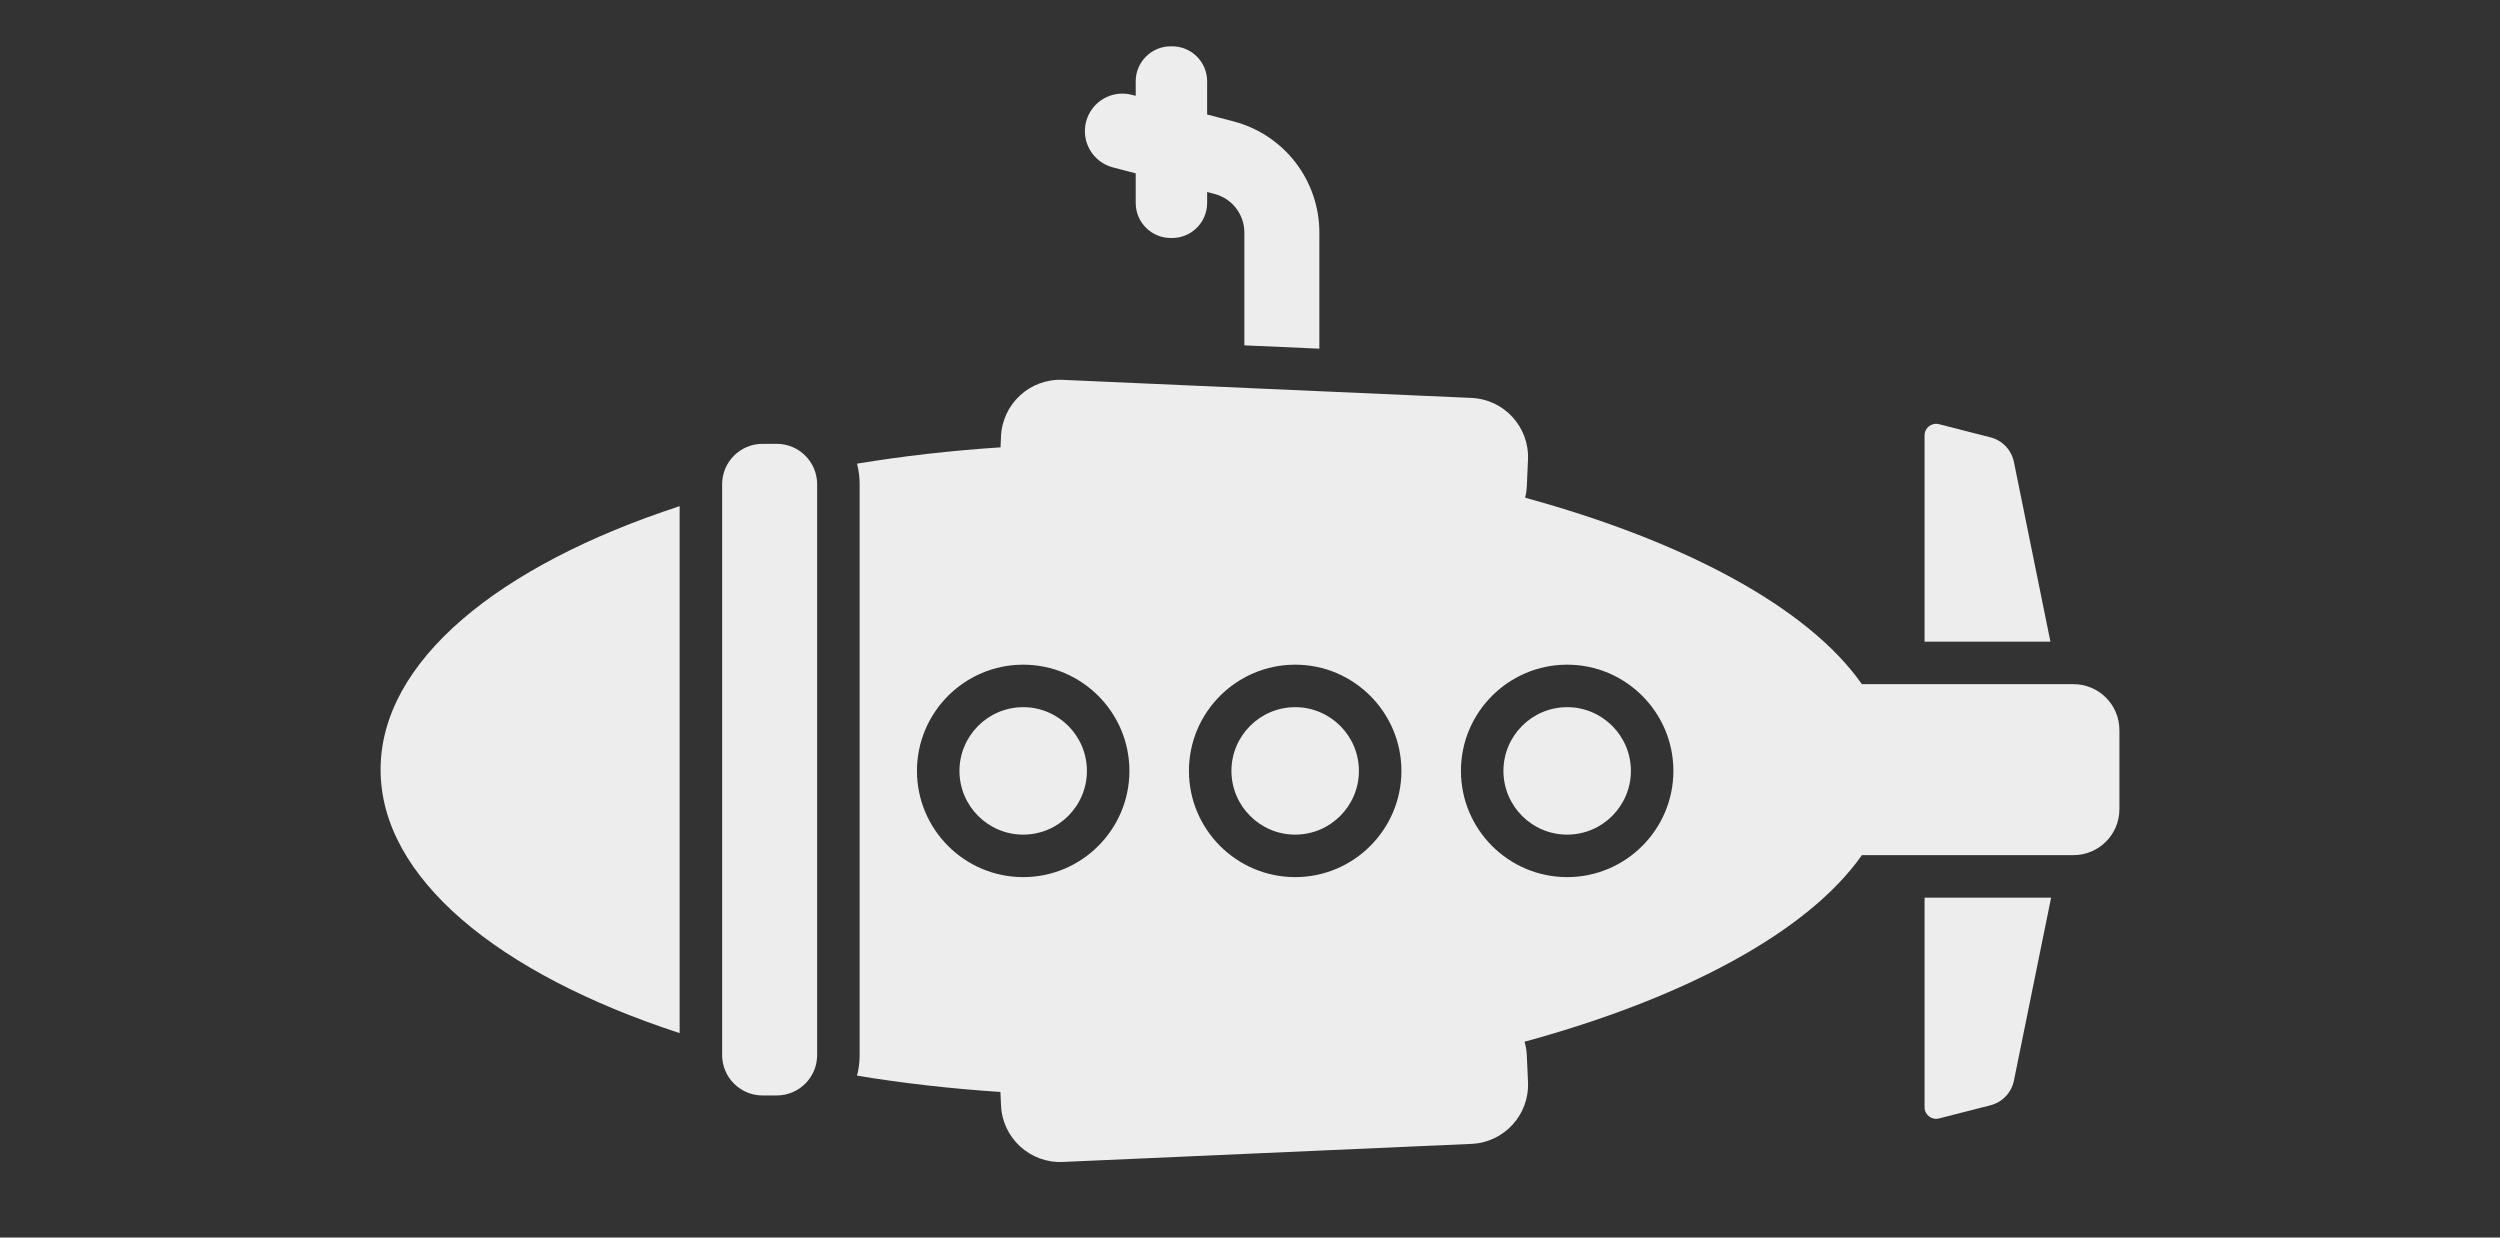<svg width="1000" height="495" xmlns="http://www.w3.org/2000/svg">

 <rect width="100%" height="100%" fill="#333333" stroke="none"/>

 <g>
  <title>background</title>
  <rect fill="none" id="canvas_background" height="497" width="1002" y="-1" x="-1"/>
 </g>
 <g>
  <title>Layer 1</title>
  <path id="svg_1" fill="#ededed" d="m152.235,307.858c0,43.32 47.12,81.7 119.62,105.39l0,-210.779c-72.5,23.689 -119.62,62.069 -119.62,105.389z"/>
  <path id="svg_2" fill="#ededed" d="m409.275,282.868c-14.05,0 -25.49,11.431 -25.49,25.49c0,14.06 11.44,25.49 25.49,25.49c14.06,0 25.49,-11.431 25.49,-25.49c0,-14.059 -11.43,-25.49 -25.49,-25.49z"/>
  <path id="svg_3" fill="#ededed" d="m626.865,282.868c-14.06,0 -25.49,11.431 -25.49,25.49c0,14.06 11.43,25.49 25.49,25.49c14.05,0 25.49,-11.431 25.49,-25.49c0,-14.059 -11.44,-25.49 -25.49,-25.49z"/>
  <path id="svg_4" fill="#ededed" d="m518.075,282.868c-14.06,0 -25.5,11.431 -25.5,25.49c0,14.06 11.44,25.49 25.5,25.49c14.05,0 25.49,-11.431 25.49,-25.49c0,-14.059 -11.44,-25.49 -25.49,-25.49z"/>
  <path id="svg_5" fill="#ededed" d="m829.375,273.658l-84.62,0c-21.69,-30.939 -71.53,-57.31 -134.68,-74.56l-0.001,0c0.36,-1.477 0.585,-3.01 0.655,-4.586l0.471,-10.656c0.577,-13.058 -9.54,-24.111 -22.599,-24.688l-163.507,-7.229c-13.058,-0.577 -24.111,9.54 -24.689,22.598l-0.194,4.401c-19.859,1.29 -39.058,3.5 -57.396,6.52c0.68,2.641 1.04,5.4 1.04,8.24l0,228.32c0,2.84 -0.36,5.6 -1.04,8.24c18.32,3.019 37.51,5.22 57.35,6.519c0.001,0 0.001,0 0.001,0l0.239,5.401c0.578,13.058 11.631,23.175 24.689,22.598l163.507,-7.229c13.058,-0.577 23.176,-11.631 22.599,-24.688l-0.471,-10.656c-0.085,-1.911 -0.399,-3.757 -0.906,-5.518c63.267,-17.25 113.213,-43.649 134.932,-74.628l84.62,0c10.16,0 18.39,-8.231 18.39,-18.391l0,-31.619c0,-10.158 -8.23,-18.389 -18.39,-18.389zm-420.1,77.19c-23.43,0 -42.49,-19.06 -42.49,-42.49s19.06,-42.49 42.49,-42.49c23.43,0 42.49,19.061 42.49,42.49s-19.06,42.49 -42.49,42.49zm108.8,0c-23.43,0 -42.5,-19.06 -42.5,-42.49s19.07,-42.49 42.5,-42.49c23.43,0 42.49,19.061 42.49,42.49s-19.06,42.49 -42.49,42.49zm108.79,0c-23.43,0 -42.49,-19.06 -42.49,-42.49s19.06,-42.49 42.49,-42.49c23.43,0 42.49,19.061 42.49,42.49s-19.06,42.49 -42.49,42.49z"/>
  <path id="svg_6" fill="#ededed" d="m769.825,442.908c0,3.01 2.84,5.22 5.75,4.47l20.61,-5.269c4.76,-1.21 8.4,-5.04 9.38,-9.85l14.88,-73.2l-50.62,0l0,83.849z"/>
  <path id="svg_7" fill="#ededed" d="m796.185,174.938l-20.61,-5.27c-2.91,-0.739 -5.75,1.46 -5.75,4.471l0,82.52l50.34,0l-14.6,-71.87c-0.98,-4.811 -4.62,-8.631 -9.38,-9.851z"/>
  <path id="svg_8" fill="#ededed" d="m527.745,139.469l0,-46.45c0,-20.9 -14.12,-39.18 -34.34,-44.46l-10.55,-2.758l0,-13.275c0,-7.732 -6.268,-14 -14,-14l-0.568,0c-7.732,0 -14,6.268 -14,14l0,5.807l-1.542,-0.403c-8.01,-2.09 -16.21,2.71 -18.3,10.72c-2.1,8.02 2.7,16.22 10.72,18.309l9.122,2.383l0,11.851c0,7.732 6.268,14 14,14l0.568,0c7.732,0 14,-6.268 14,-14l0,-4.389l2.97,0.775c7.02,1.84 11.92,8.181 11.92,15.44l0,45.12l30,1.33z"/>
  <path id="svg_9" fill="#ededed" d="m310.689,177.534l-5.667,0c-8.929,0 -16.167,7.238 -16.167,16.167l0,228.314c0,8.929 7.238,16.167 16.167,16.167l5.667,0c8.929,0 16.167,-7.238 16.167,-16.167l0,-228.314c-0.001,-8.929 -7.239,-16.167 -16.167,-16.167z"/>
 </g>
</svg>